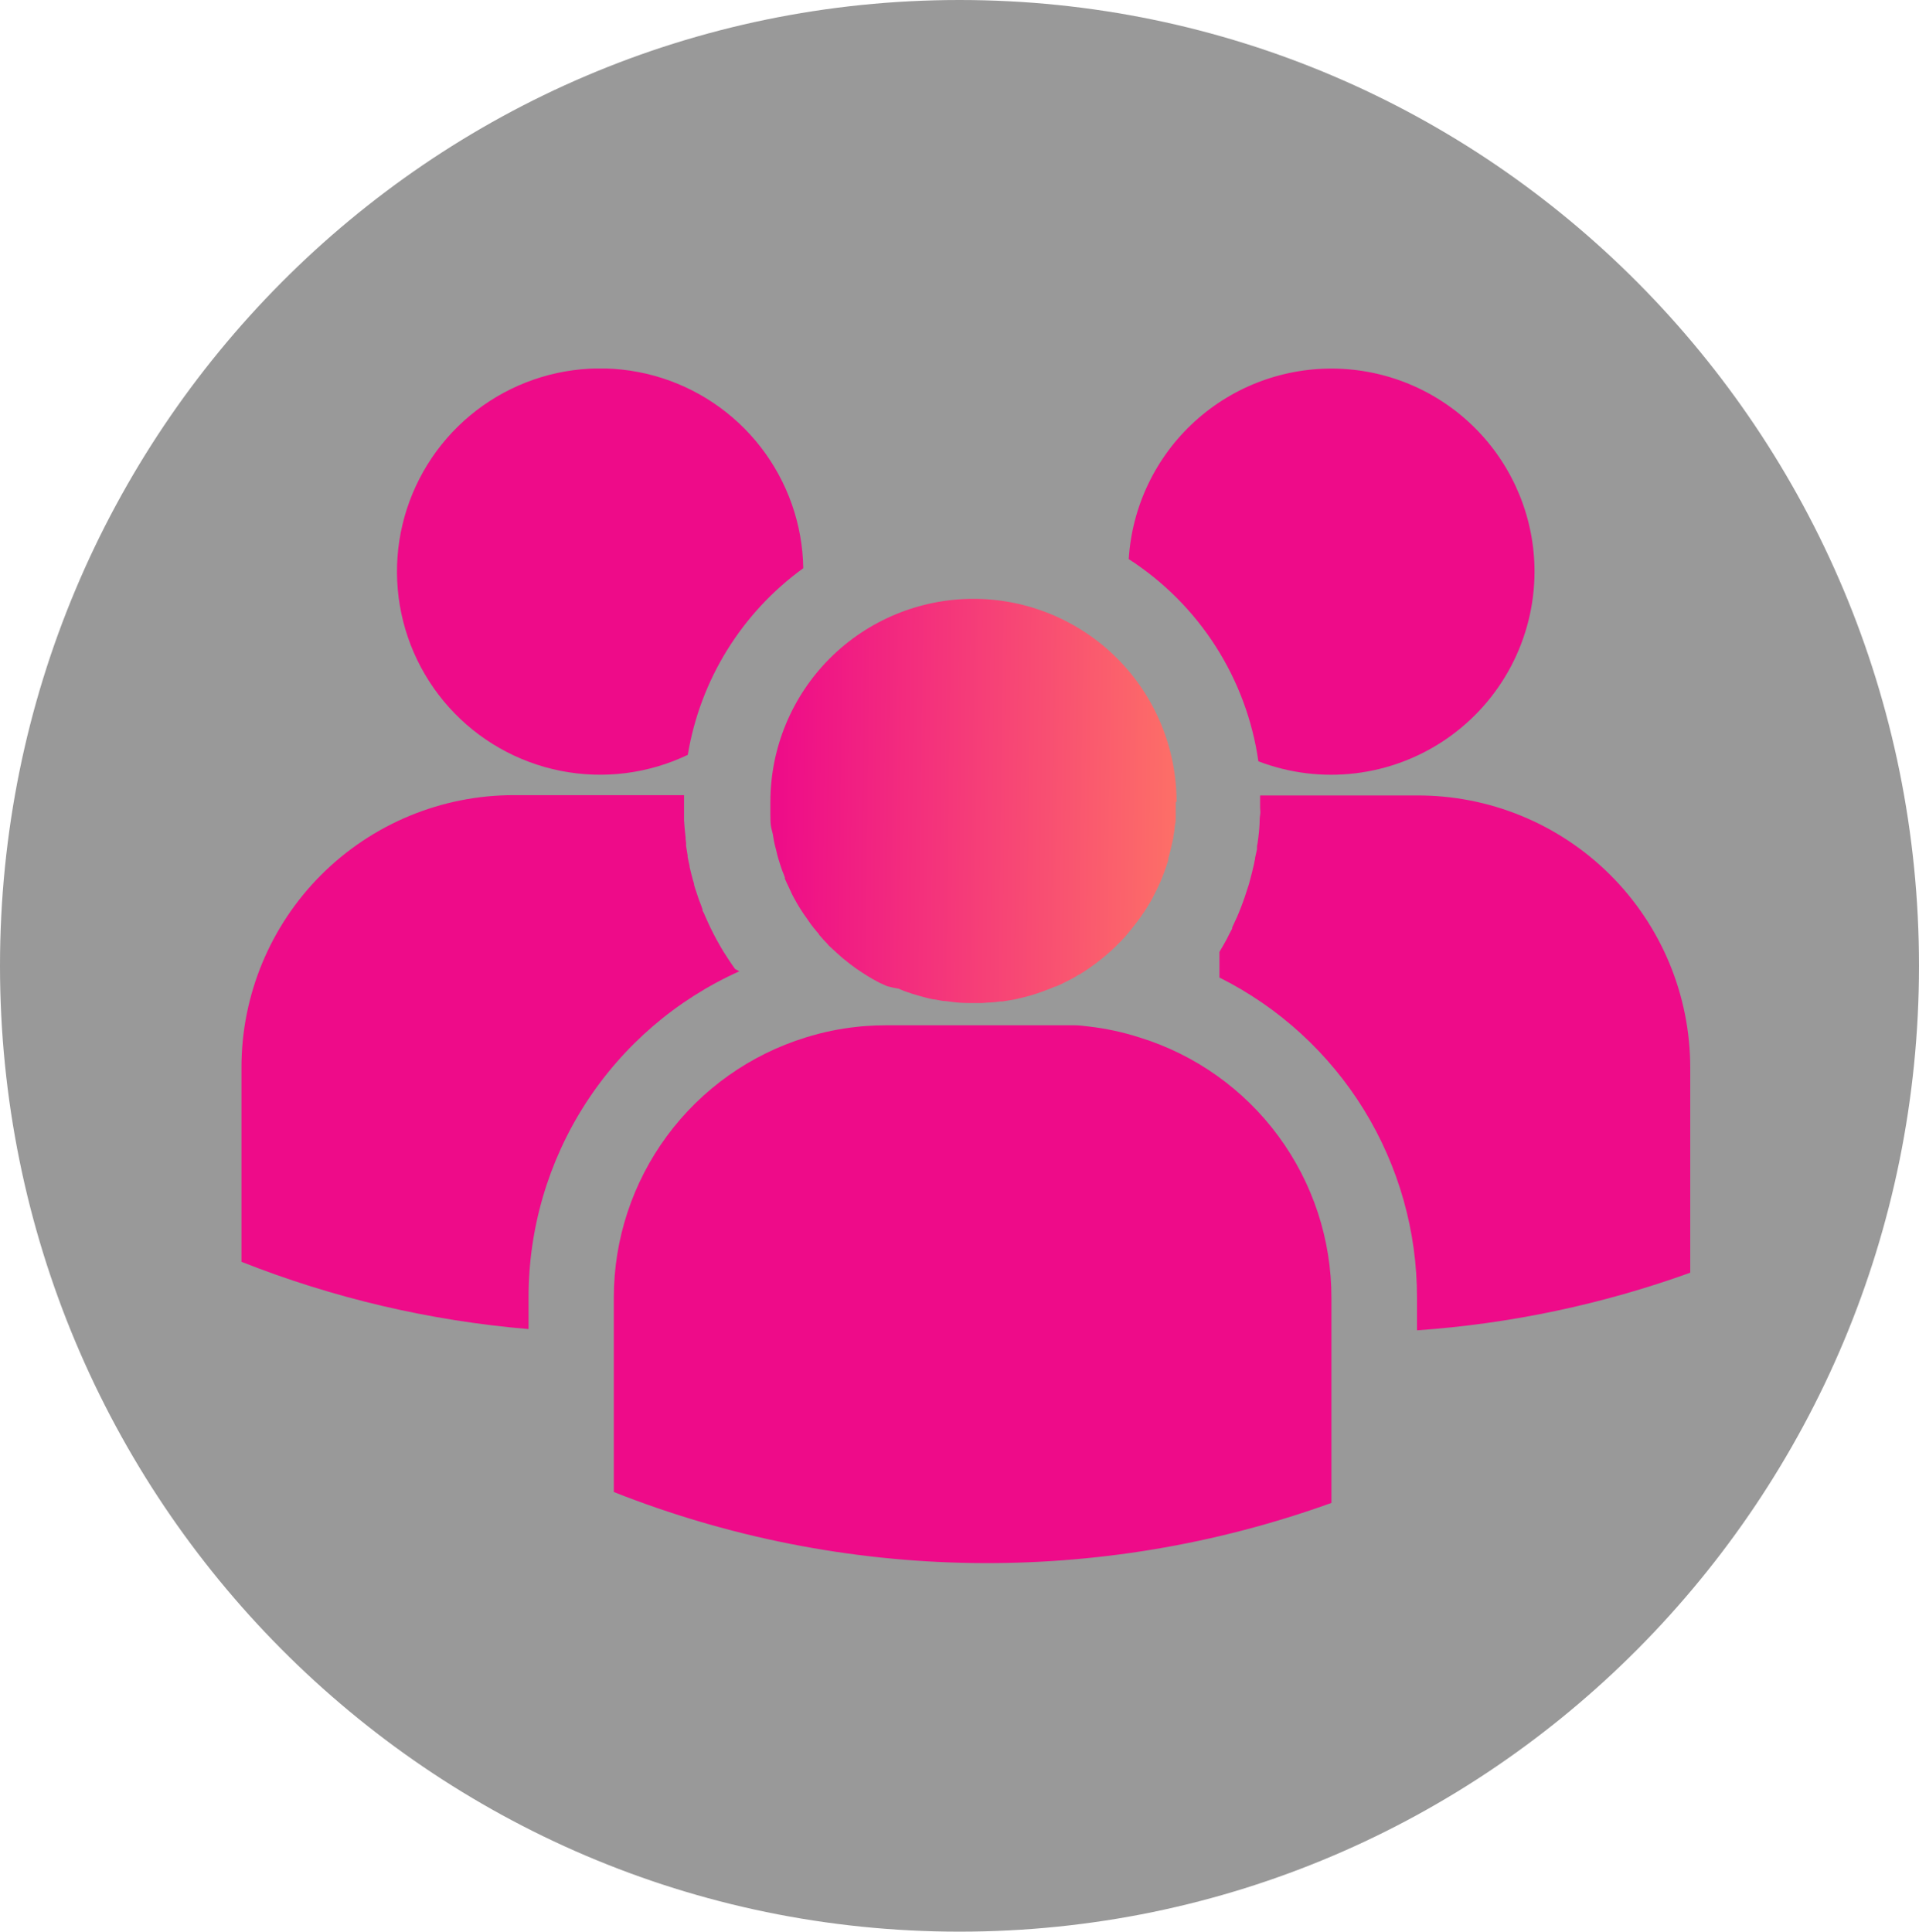 <svg width="151" height="152" viewBox="0 0 151 152" fill="none"
  xmlns="http://www.w3.org/2000/svg">
  <path opacity="0.4" d="M75.5 152C117.197 152 151 117.974 151 76C151 34.026 117.197 0 75.5 0C33.803 0 0 34.026 0 76C0 117.974 33.803 152 75.5 152Z" fill="black" />
  <g clip-path="url(#clip0)">
    <path d="M92.513 63.102C92.519 63.161 92.519 63.22 92.513 63.279C92.513 63.457 92.513 63.634 92.513 63.812C92.513 63.989 92.513 64.167 92.513 64.338C92.513 64.509 92.513 64.681 92.47 64.846C92.427 65.011 92.433 65.207 92.403 65.391C92.372 65.574 92.36 65.648 92.336 65.782C92.311 65.917 92.336 65.972 92.293 66.064L92.219 66.394C92.134 66.798 92.036 67.184 91.925 67.569C91.931 67.6 91.931 67.631 91.925 67.661C91.912 67.741 91.889 67.819 91.858 67.894C91.705 68.383 91.528 68.861 91.338 69.326C91.234 69.552 91.13 69.785 91.02 70.011C90.909 70.238 90.799 70.452 90.683 70.672C90.567 70.893 90.475 71.046 90.365 71.223C90.255 71.401 90.108 71.658 89.973 71.835L89.869 71.988C89.771 72.141 89.661 72.288 89.545 72.441L89.312 72.747C89.11 73.004 88.908 73.261 88.7 73.506C88.596 73.636 88.486 73.761 88.37 73.879C88.259 74.008 88.137 74.124 88.021 74.24C87.886 74.387 87.739 74.522 87.598 74.657L87.317 74.914C87.194 75.024 87.072 75.134 86.943 75.238C86.815 75.342 86.686 75.452 86.552 75.556C86.307 75.752 86.056 75.942 85.793 76.119C85.793 76.119 85.756 76.156 85.738 76.162C85.481 76.34 85.211 76.517 84.942 76.682H84.911L84.526 76.915C84.397 76.982 84.275 77.056 84.146 77.117C84.078 77.16 84.007 77.197 83.932 77.227L83.865 77.258C83.669 77.368 83.467 77.466 83.253 77.552L83.063 77.637H83.008L82.702 77.766L82.341 77.906C82.188 77.968 82.041 78.023 81.888 78.072C81.437 78.236 80.977 78.375 80.511 78.488L79.856 78.641L79.281 78.739L78.858 78.806H78.675C78.413 78.848 78.15 78.875 77.885 78.886C77.677 78.886 77.469 78.922 77.273 78.928C77.083 78.928 76.888 78.928 76.661 78.928C76.098 78.928 75.541 78.928 74.996 78.849L74.347 78.769H74.237C73.999 78.727 73.754 78.69 73.521 78.641H73.436C73.178 78.586 72.927 78.531 72.677 78.457C72.426 78.384 72.236 78.341 72.016 78.267L71.82 78.213L71.318 78.041C71.097 77.968 70.889 77.882 70.706 77.796C70.4 77.75 70.098 77.684 69.8 77.6L69.243 77.35L69.023 77.233C68.766 77.099 68.515 76.958 68.27 76.805C68.001 76.64 67.737 76.462 67.474 76.285C67.447 76.264 67.418 76.246 67.388 76.23L67.003 75.942C66.905 75.874 66.811 75.8 66.721 75.722C66.721 75.722 66.678 75.722 66.666 75.679C66.409 75.489 66.177 75.293 65.938 75.067C65.705 74.859 65.479 74.644 65.265 74.455L65.191 74.381L65.118 74.289L65.001 74.161C64.853 74.013 64.712 73.858 64.579 73.696L64.445 73.549V73.512C64.316 73.372 64.195 73.225 64.083 73.072C64.047 73.072 64.034 73.016 64.01 72.992C63.851 72.796 63.704 72.594 63.563 72.38C63.422 72.166 63.325 72.049 63.214 71.884L62.89 71.382C62.755 71.162 62.633 70.942 62.504 70.709C62.376 70.477 62.29 70.317 62.198 70.097C62.106 69.877 62.002 69.693 61.911 69.485C61.856 69.381 61.819 69.271 61.77 69.161C61.721 69.05 61.77 69.112 61.77 69.087C61.743 69.024 61.72 68.958 61.703 68.891C61.592 68.634 61.495 68.359 61.409 68.09C61.354 67.93 61.305 67.765 61.256 67.606C61.207 67.447 61.164 67.288 61.127 67.117C61.09 66.945 61.048 66.798 61.005 66.633C60.962 66.468 60.925 66.309 60.895 66.143C60.864 65.978 60.834 65.801 60.809 65.629L60.68 65.109C60.619 64.797 60.619 64.448 60.619 64.105C60.619 63.928 60.619 63.757 60.619 63.585C60.619 63.414 60.619 63.267 60.619 63.102C60.619 58.864 62.303 54.799 65.3 51.802C68.297 48.806 72.362 47.122 76.6 47.122C80.838 47.122 84.903 48.806 87.9 51.802C90.897 54.799 92.58 58.864 92.58 63.102H92.513Z" fill="url(#paint0_linear)" />
    <path d="M120.747 44.986C120.743 47.579 120.109 50.132 118.899 52.426C117.689 54.72 115.94 56.685 113.802 58.153C111.665 59.621 109.202 60.548 106.627 60.853C104.052 61.159 101.441 60.834 99.019 59.907C98.557 56.679 97.406 53.588 95.646 50.843C93.886 48.097 91.557 45.762 88.816 43.995C89.073 39.85 90.934 35.968 94.003 33.171C97.073 30.374 101.111 28.882 105.262 29.011C109.413 29.14 113.351 30.879 116.241 33.861C119.132 36.843 120.748 40.833 120.747 44.986Z" fill="url(#paint1_linear)" />
    <path d="M133 84.008V100.147C126.076 102.643 118.841 104.17 111.499 104.682V102.124C111.509 96.893 110.059 91.763 107.313 87.31C104.566 82.858 100.632 79.26 95.953 76.921V74.901L96.081 74.687C96.222 74.448 96.369 74.198 96.516 73.922C96.663 73.647 96.816 73.31 96.957 73.065V73.022V72.98C97.097 72.692 97.226 72.41 97.354 72.123L97.397 72.013L97.446 71.903C97.716 71.248 97.924 70.678 98.101 70.103C98.156 69.95 98.205 69.791 98.254 69.638C98.303 69.485 98.303 69.473 98.321 69.393C98.456 68.916 98.578 68.42 98.695 67.894C98.695 67.802 98.738 67.698 98.756 67.6V67.52L98.909 66.823V66.657C98.909 66.576 98.921 66.49 98.946 66.4C98.995 66.094 99.031 65.788 99.062 65.483C99.093 65.176 99.099 65.048 99.111 64.834C99.123 64.62 99.111 64.369 99.154 64.13C99.197 63.891 99.154 63.769 99.154 63.591C99.154 63.414 99.154 63.261 99.154 63.126C99.154 62.992 99.154 62.771 99.154 62.594H111.474C114.296 62.58 117.092 63.124 119.703 64.194C122.313 65.264 124.687 66.839 126.687 68.829C128.687 70.818 130.274 73.184 131.358 75.789C132.441 78.394 132.999 81.187 133 84.008Z" fill="url(#paint2_linear)" />
    <path d="M63.208 44.711C58.364 48.22 55.098 53.498 54.119 59.399C51.002 60.889 47.487 61.329 44.099 60.654C40.711 59.979 37.632 58.224 35.325 55.653C33.018 53.082 31.605 49.832 31.3 46.391C30.994 42.95 31.811 39.503 33.629 36.565C35.447 33.627 38.167 31.358 41.383 30.096C44.599 28.834 48.138 28.647 51.468 29.564C54.799 30.482 57.743 32.453 59.859 35.183C61.976 37.914 63.151 41.256 63.208 44.711Z" fill="url(#paint3_linear)" />
    <path d="M58.171 76.431C53.22 78.657 49.02 82.269 46.077 86.831C43.135 91.392 41.577 96.708 41.591 102.136V104.584C33.842 103.933 26.231 102.149 19 99.29L19 83.99C19 78.309 21.257 72.86 25.274 68.843C29.292 64.826 34.74 62.569 40.422 62.569H53.825C53.825 62.747 53.825 62.924 53.825 63.102C53.825 63.279 53.825 63.628 53.825 64.014V64.411V64.564C53.856 65.017 53.893 65.476 53.948 65.917V65.978V66.046L53.985 66.321V66.56C54.021 66.811 54.064 67.055 54.107 67.306V67.368V67.423C54.15 67.661 54.205 67.9 54.26 68.139V68.206C54.309 68.402 54.346 68.573 54.389 68.738C54.468 69.075 54.554 69.35 54.615 69.558V69.632C54.676 69.834 54.737 70.042 54.811 70.244C54.903 70.544 55.031 70.917 55.197 71.321C55.197 71.358 55.227 71.401 55.239 71.444L55.276 71.548V71.609C55.276 71.682 55.337 71.756 55.374 71.829C55.411 71.903 55.478 72.08 55.558 72.251C55.637 72.423 55.784 72.759 55.913 73.022C56.041 73.286 56.219 73.635 56.402 73.971C56.586 74.308 56.751 74.583 56.916 74.865C57.057 75.091 57.21 75.33 57.363 75.556C57.516 75.783 57.651 75.991 57.84 76.248L58.171 76.431Z" fill="url(#paint4_linear)" />
    <path d="M104.766 102.124V118.263C86.467 124.862 66.389 124.557 48.299 117.406V102.106C48.298 97.526 49.766 93.067 52.485 89.383C55.205 85.698 59.034 82.983 63.41 81.634C64.72 81.225 66.067 80.946 67.431 80.801C67.676 80.771 67.915 80.752 68.166 80.734C68.68 80.697 69.206 80.679 69.739 80.679H83.326C83.73 80.679 84.128 80.679 84.55 80.679C84.918 80.679 85.285 80.728 85.646 80.771C87.007 80.926 88.35 81.215 89.655 81.634C94.034 82.984 97.865 85.702 100.585 89.39C103.305 93.078 104.771 97.541 104.766 102.124Z" fill="url(#paint5_linear)" />
  </g>
  <defs>
    <linearGradient id="paint0_linear" x1="60.552" y1="62.894" x2="92.513" y2="63.304" gradientUnits="userSpaceOnUse">
      <stop offset="0.01" stop-color="#EE0B89" />
      <stop offset="1" stop-color="#FD6F67" />
    </linearGradient>
    <linearGradient id="paint1_linear" x1="1247.89" y1="821.338" x2="4634.77" y2="864.402" gradientUnits="userSpaceOnUse">
      <stop offset="0.01" stop-color="#EE0B89" />
      <stop offset="1" stop-color="#FD6F67" />
    </linearGradient>
    <linearGradient id="paint2_linear" x1="2161.34" y1="3768.09" x2="5564.62" y2="3806.25" gradientUnits="userSpaceOnUse">
      <stop offset="0.01" stop-color="#EE0B89" />
      <stop offset="1" stop-color="#FD6F67" />
    </linearGradient>
    <linearGradient id="paint3_linear" x1="1188.59" y1="859.94" x2="4580.74" y2="903.1" gradientUnits="userSpaceOnUse">
      <stop offset="0.01" stop-color="#EE0B89" />
      <stop offset="1" stop-color="#FD6F67" />
    </linearGradient>
    <linearGradient id="paint4_linear" x1="1253.28" y1="3801.07" x2="4953.85" y2="3845.26" gradientUnits="userSpaceOnUse">
      <stop offset="0.01" stop-color="#EE0B89" />
      <stop offset="1" stop-color="#FD6F67" />
    </linearGradient>
    <linearGradient id="paint5_linear" x1="2751.96" y1="5089.37" x2="7979.63" y2="5178.26" gradientUnits="userSpaceOnUse">
      <stop offset="0.01" stop-color="#EE0B89" />
      <stop offset="1" stop-color="#FD6F67" />
    </linearGradient>
    <clipPath id="clip0">
      <rect width="114" height="94" fill="white" transform="translate(19 29)" />
    </clipPath>
  </defs>
</svg>
